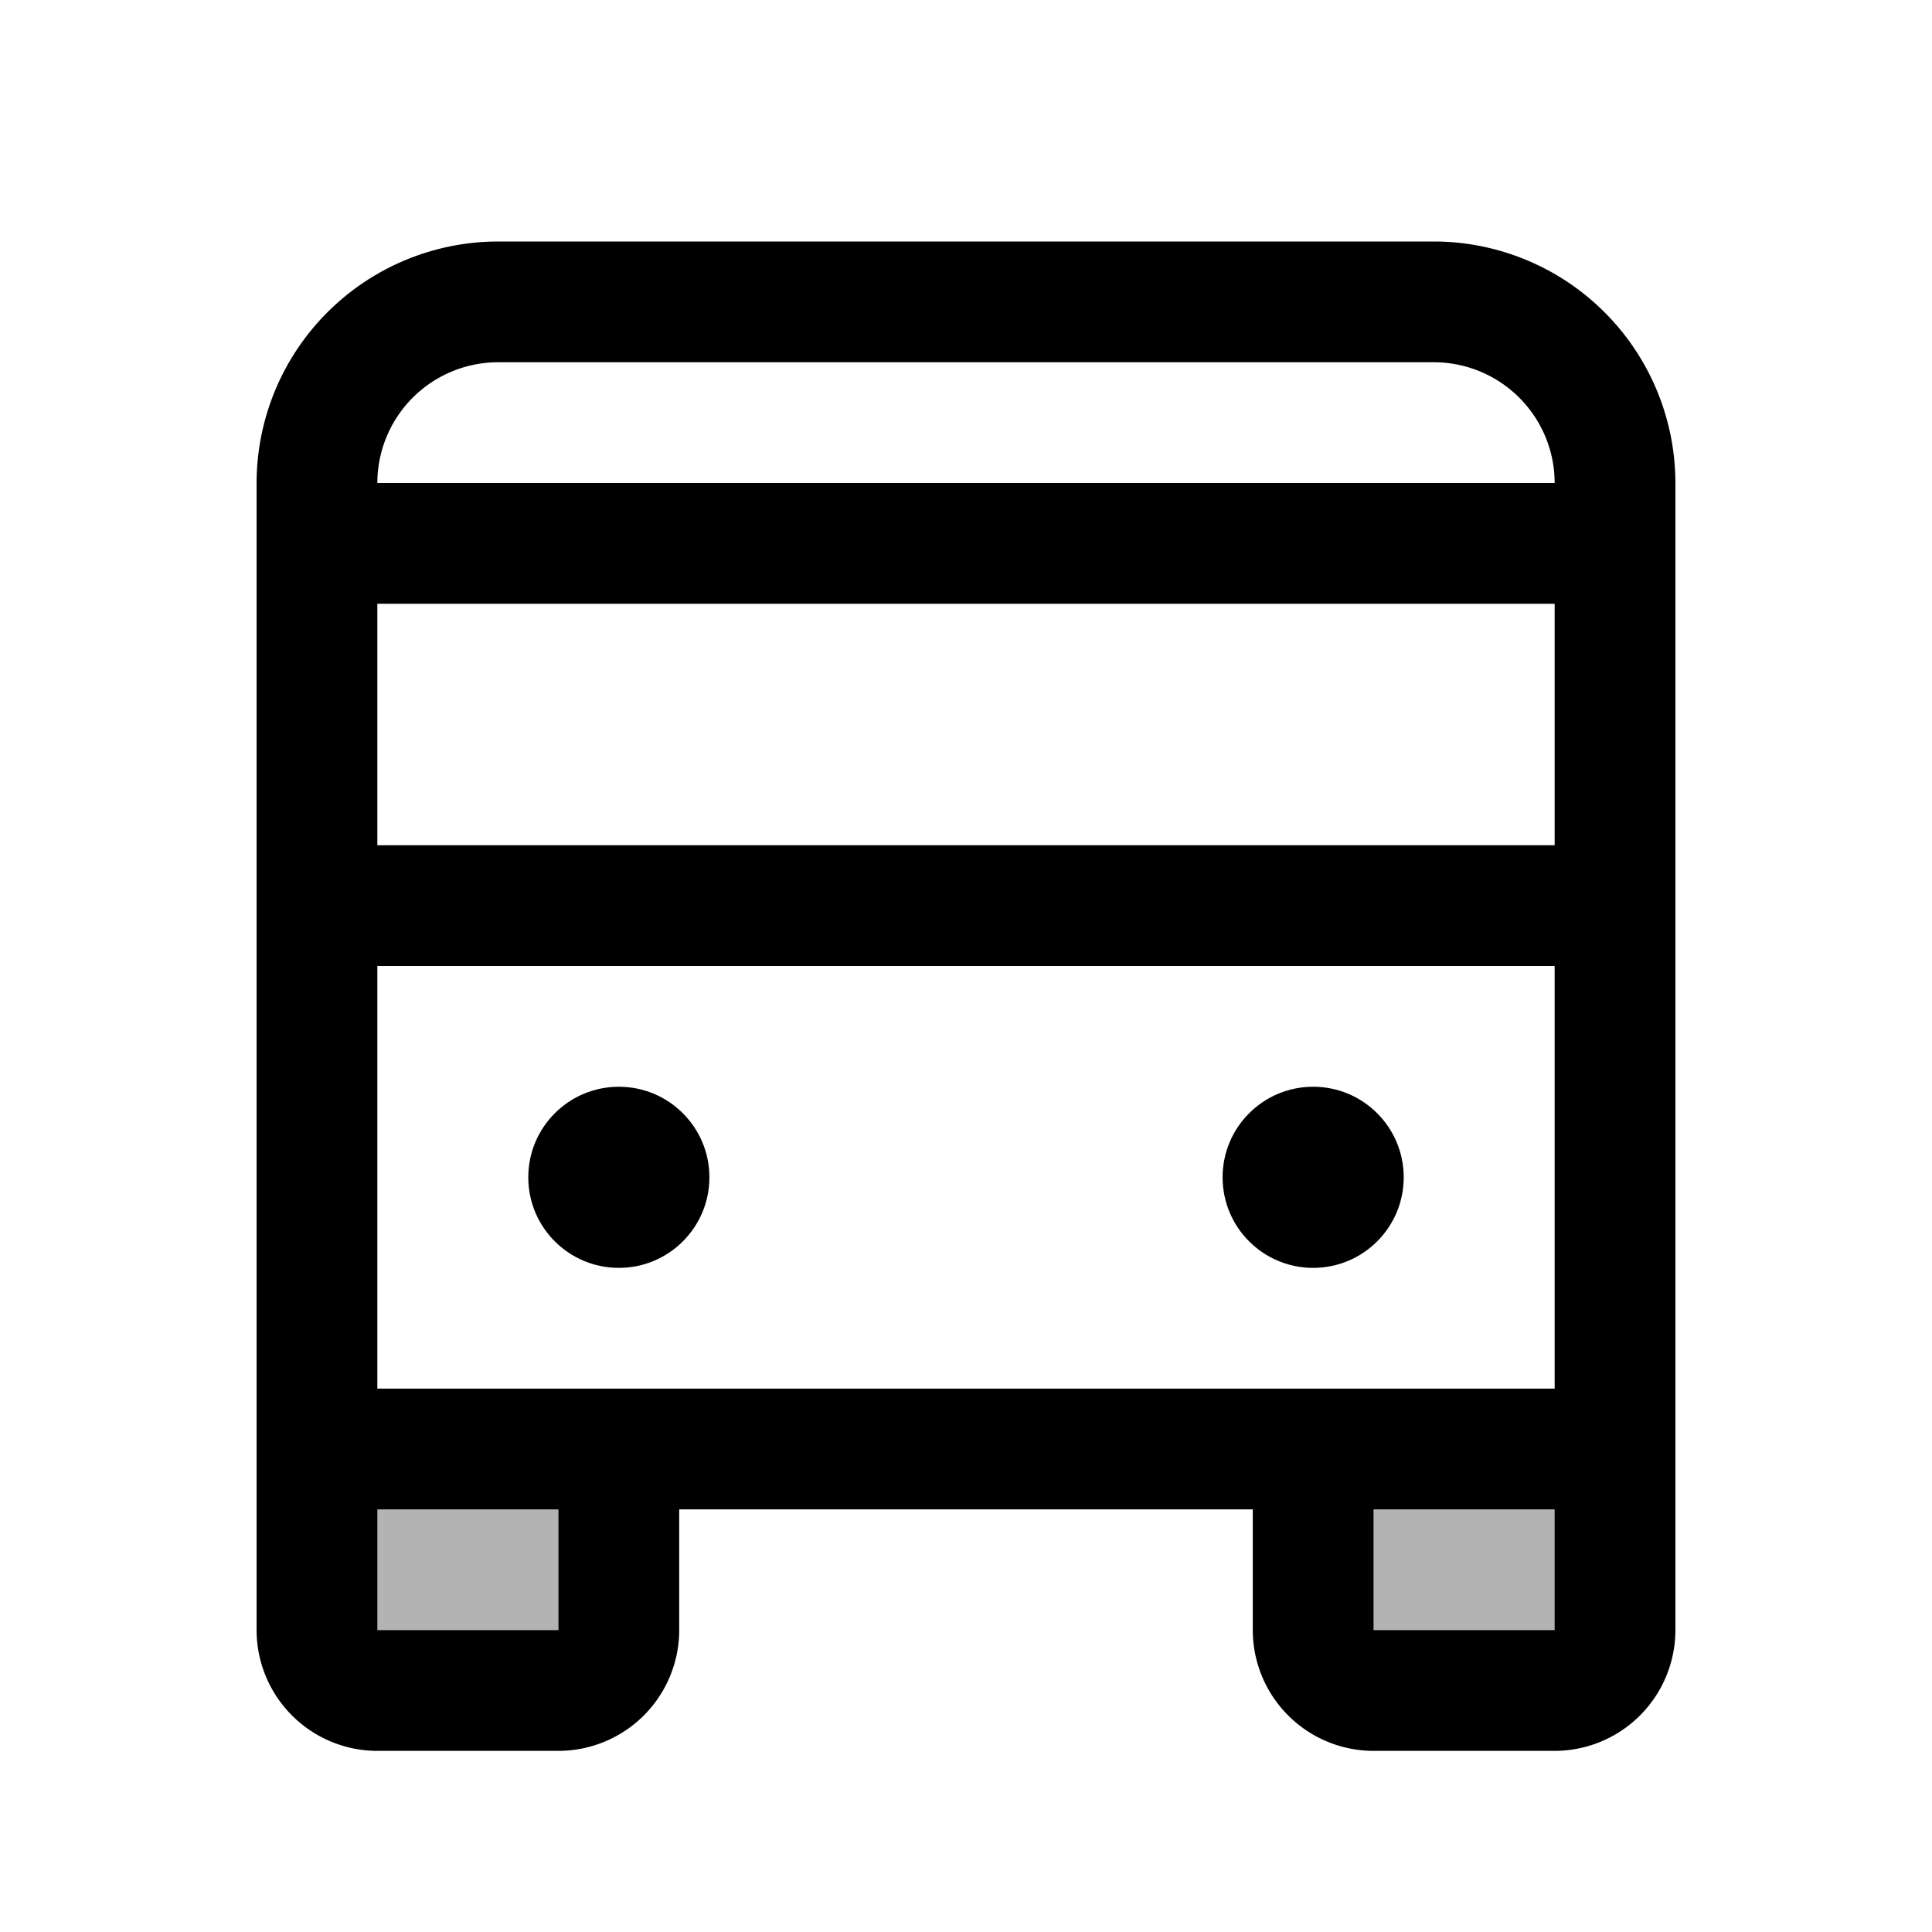 <svg xmlns="http://www.w3.org/2000/svg" viewBox="0 0 256 256" fill="currentColor"><g opacity="0.3"><path d="M214,192v24a8,8,0,0,1-8,8H182a8,8,0,0,1-8-8V192Z"/></g><g opacity="0.3"><path d="M82,192v24a8,8,0,0,1-8,8H50a8,8,0,0,1-8-8V192Z"/></g><g opacity="0.2"><rect x="42" y="72"/></g><g><path d="M190,32H66A32.037,32.037,0,0,0,34,64V216a16.018,16.018,0,0,0,16,16H74a16.018,16.018,0,0,0,16-16V200h76v16a16.018,16.018,0,0,0,16,16h24a16.018,16.018,0,0,0,16-16V64A32.037,32.037,0,0,0,190,32ZM50,184V128H206v56ZM50,80H206v32H50ZM66,48H190a16.018,16.018,0,0,1,16,16H50A16.018,16.018,0,0,1,66,48Zm8,168H50V200H74Zm108,0V200h24v16Z"/><circle cx="82" cy="156" r="12"/><circle cx="174" cy="156" r="12"/></g></svg>